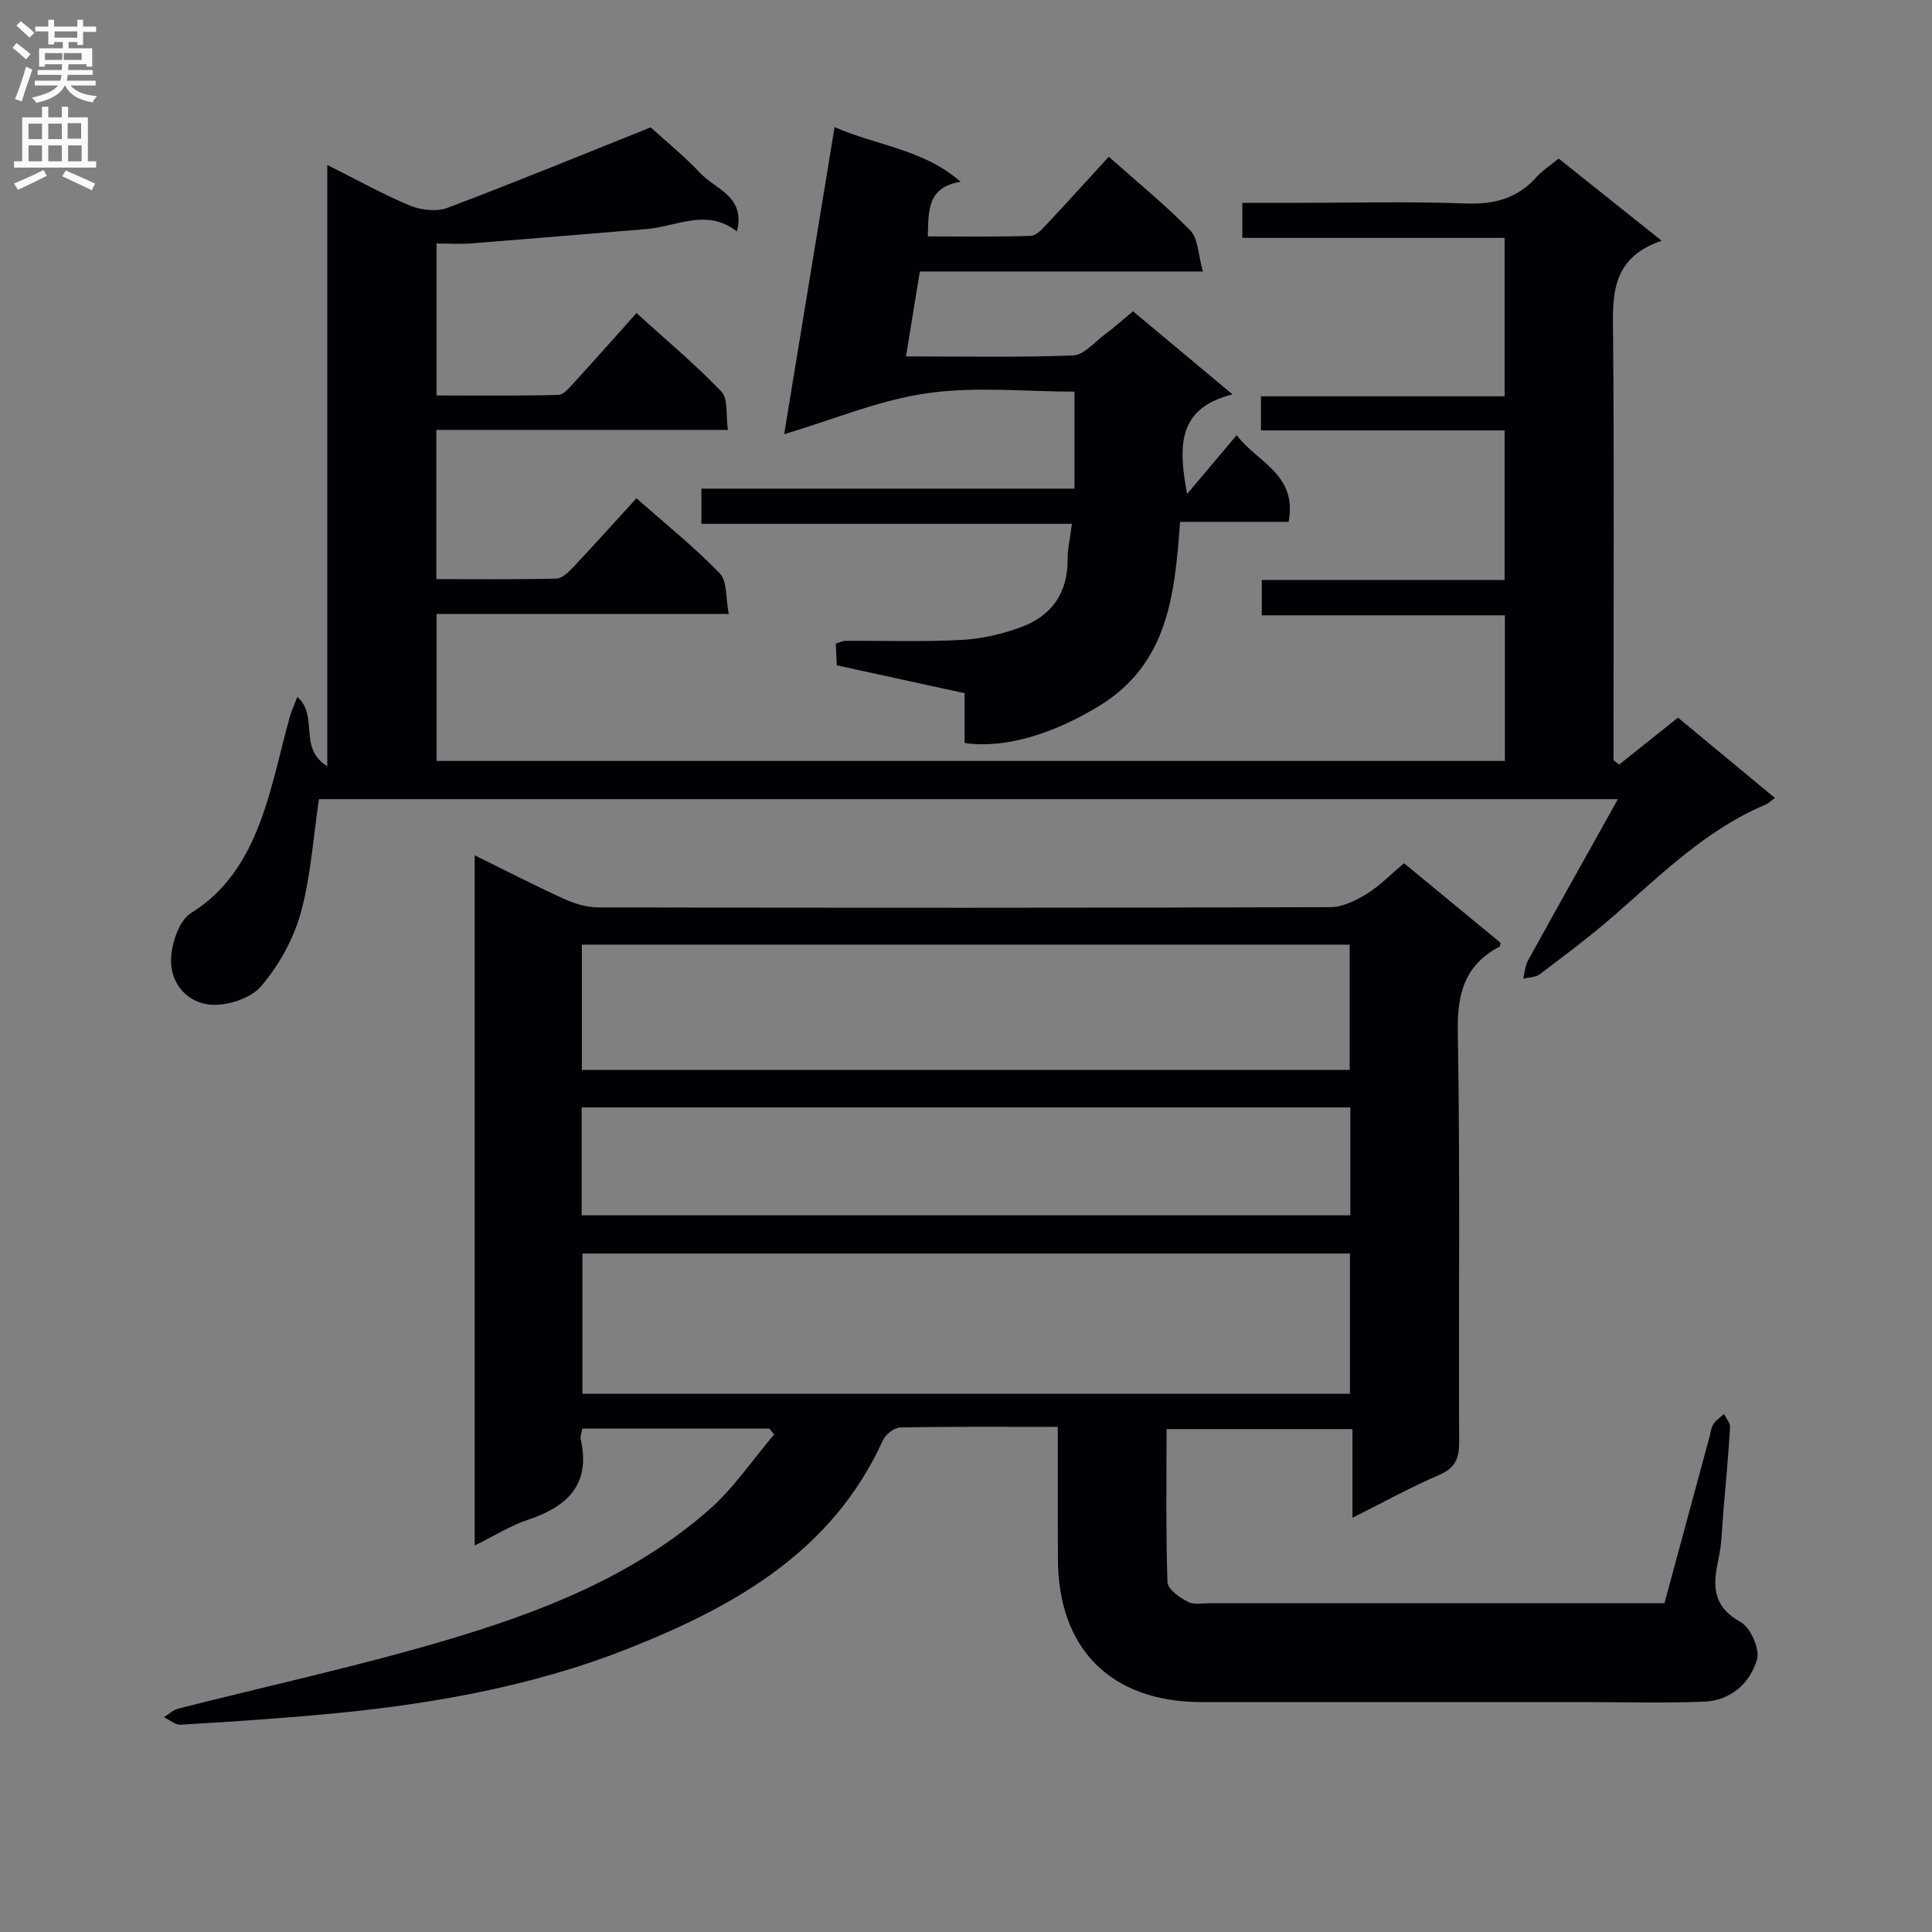 <svg enable-background="new 0 0 400 400" viewBox="0 0 400 400" xmlns="http://www.w3.org/2000/svg"><rect x="0" y="0" width="400" height="400" fill="#808080" stroke="none"/><g fill="#010105"><path d="m219 295.42c-11.29 0-21.93-.09-32.57.12-1.25.02-3.07 1.41-3.62 2.63-10.37 22.84-30.23 34.15-52.11 42.9-21.16 8.46-43.4 12.13-65.97 14.08-9.1.78-18.22 1.41-27.34 1.93-1.12.06-2.31-1.01-3.46-1.55.99-.61 1.91-1.51 2.99-1.78 18.31-4.66 36.81-8.68 54.92-14.01 19.82-5.83 39.17-13.27 55-27.19 5.1-4.49 8.99-10.34 13.44-15.57-.34-.4-.67-.8-1.01-1.2-12.87 0-25.74 0-38.71 0-.15.93-.47 1.62-.33 2.2 2.12 9.35-2.71 13.92-10.9 16.66-3.7 1.24-7.1 3.4-11.05 5.35 0-47.74 0-94.98 0-142.91 6.32 3.11 12.4 6.26 18.64 9.09 2.18.99 4.71 1.7 7.08 1.7 50.49.1 100.99.11 151.48-.05 2.53-.01 5.28-1.4 7.53-2.78 2.66-1.64 4.89-3.97 7.69-6.31 6.67 5.5 13.31 10.97 19.96 16.45-.07.31-.05.74-.21.82-7.16 3.78-8.78 9.65-8.63 17.58.51 28.32.14 56.66.28 84.99.02 3.44-.85 5.39-4.17 6.82-5.91 2.54-11.56 5.67-17.92 8.85 0-6.41 0-12.15 0-18.36-12.95 0-25.48 0-38.49 0 0 10.57-.16 21.14.19 31.7.05 1.44 2.51 3.18 4.22 4.05 1.35.68 3.26.29 4.93.29 29.5.01 58.99.01 88.49.01h5.26c3.14-11.58 6.2-22.91 9.27-34.25.26-.96.37-2.03.87-2.84.52-.83 1.44-1.41 2.19-2.09.44.92 1.3 1.86 1.25 2.75-.35 5.81-.88 11.61-1.38 17.4-.29 3.31-.31 6.68-1.02 9.9-1.19 5.4-1.29 9.77 4.57 13.02 2.06 1.14 4.04 5.59 3.41 7.75-1.44 4.93-5.44 8.52-10.97 8.74-8.15.32-16.33.09-24.49.09-26.5 0-52.99.01-79.49 0-18.81-.01-29.79-11-29.79-29.78-.03-8.81-.03-17.63-.03-27.2zm60.49-6.86c0-10.04 0-19.46 0-29.03-53.17 0-106.01 0-158.9 0v29.03zm-159.02-67.05h158.97c0-8.86 0-17.39 0-25.93-53.22 0-106.06 0-158.97 0zm-.04 30.11h159.14c0-7.56 0-14.8 0-22.34-53.13 0-106.01 0-159.14 0z"/><path d="m311.57 157.55c0-10.14 0-19.9 0-30.16-16.77 0-33.35 0-50.33 0 0-2.56 0-4.62 0-7.32h50.27c0-10.53 0-20.44 0-30.96-16.77 0-33.49 0-50.44 0 0-2.55 0-4.5 0-7.06h50.44c0-11.18 0-21.76 0-32.8-18.08 0-36 0-54.3 0 0-2.51 0-4.56 0-7.25h10.76c11.83 0 23.68-.32 35.49.13 5.92.22 10.7-1.04 14.66-5.47 1.2-1.35 2.79-2.35 4.59-3.83 6.8 5.43 13.63 10.88 21.32 17.01-11.02 3.73-10.12 12.16-10.05 20.67.22 27.16.08 54.33.08 81.5v5.37c.39.31.78.61 1.16.92 3.9-3.11 7.8-6.22 12.19-9.72 6.58 5.45 13.16 10.91 20.07 16.63-.94.68-1.38 1.14-1.92 1.37-12.34 5.19-21.63 14.49-31.49 23.07-4.89 4.25-10.1 8.14-15.28 12.06-.87.66-2.27.62-3.42.91.31-1.25.37-2.63.97-3.72 5.99-10.88 12.08-21.7 18.63-33.44-90.75 0-180.07 0-268.93 0-1.21 8.05-1.69 16.07-3.8 23.63-1.52 5.43-4.53 10.84-8.2 15.12-2.17 2.52-7.04 4.09-10.5 3.79-4.9-.42-8.39-4.55-8.12-9.64.17-3.26 1.7-7.81 4.14-9.33 7.3-4.53 11.41-11.2 14.23-18.64 2.69-7.08 4.16-14.63 6.21-21.97.36-1.28.94-2.49 1.56-4.13 4.51 3.96.08 10.66 6.2 14.33 0-41.85 0-82.59 0-124.47 6.25 3.13 11.55 6.11 17.13 8.42 2.3.95 5.53 1.3 7.79.45 14.12-5.33 28.08-11.07 42.03-16.65 3.12 2.84 6.97 5.95 10.34 9.53 3.13 3.32 9.36 4.78 7.52 12.02-6.26-4.89-12.51-1-18.76-.49-12.07.97-24.14 2.02-36.21 2.96-2.29.18-4.6.03-7.22.03v31.46c8.37 0 16.8.11 25.21-.12 1.16-.03 2.4-1.61 3.38-2.68 4.16-4.53 8.23-9.15 12.81-14.26 6.01 5.46 12.11 10.55 17.57 16.25 1.44 1.5.91 4.89 1.36 7.94-20.57 0-40.34 0-60.37 0v30.89c8.32 0 16.59.1 24.84-.11 1.21-.03 2.57-1.37 3.54-2.41 4.32-4.58 8.52-9.26 13.05-14.22 5.99 5.29 11.96 10.09 17.25 15.54 1.57 1.62 1.21 5.11 1.86 8.41-20.67 0-40.42 0-60.49 0v30.44z"/><path d="m162.35 89.9c3.52-21.47 6.92-42.19 10.44-63.58 8.97 3.9 18.37 4.57 26.1 11.31-6.96 1.14-6.65 5.98-6.79 11.32 7.16 0 14.24.12 21.32-.12 1.18-.04 2.46-1.51 3.44-2.56 4.2-4.47 8.31-9.03 12.7-13.82 5.86 5.21 11.69 9.94 16.88 15.27 1.65 1.69 1.61 5.01 2.61 8.49-20.13 0-39.19 0-58.61 0-.99 6.07-1.88 11.54-2.86 17.58 11.99 0 23.3.23 34.59-.2 2.21-.09 4.38-2.69 6.47-4.26 1.97-1.48 3.82-3.12 5.94-4.88 6.72 5.61 13.2 11.02 20.6 17.2-11.38 2.85-11.27 10.63-9.4 20.62 3.68-4.38 6.74-8.01 10.27-12.19 4.11 5.61 12.63 8.03 10.74 17.97-7.27 0-14.68 0-22.47 0-1.1 15.08-2.44 29.43-16.88 38.19-8.98 5.44-19.08 8.88-27.73 7.58 0-3.3 0-6.71 0-10.3-9.09-1.98-17.65-3.85-26.46-5.77-.07-1.46-.13-2.9-.21-4.5.79-.23 1.4-.57 2.01-.57 8-.05 16.02.24 23.99-.19 4.23-.23 8.58-1.22 12.55-2.72 6.11-2.32 9.47-6.97 9.44-13.82-.01-2.29.53-4.58.9-7.5-25.62 0-50.99 0-76.71 0 0-2.67 0-4.73 0-7.28h77.24c0-6.73 0-13 0-20.08-10 0-20.41-1.12-30.46.32-9.81 1.37-19.22 5.37-29.65 8.49z"/></g><path d="m2.6 9.9.8-1c.9.7 1.9 1.4 2.9 2.3l-.9 1.1c-1.1-1-2-1.8-2.8-2.4zm.5 10.6c.9-2.1 1.6-4.3 2.3-6.7.4.2.8.4 1.3.6-.7 2.1-1.5 4.3-2.2 6.6zm.3-15.2.9-.9c1 .8 2 1.6 2.8 2.4l-1 1c-.9-.9-1.8-1.7-2.7-2.5zm12.6-1.2h1.2v1.4h2.7v1.1h-2.7v2.7h-1.2v-.6h-1.8v1.3h4.9v3.8h-1.2v-.5h-3.7c0 .4-.1.9-.1 1.2h5.1v1h-5.2c0 .5-.1.9-.2 1.2h6v1h-5.2c1.1 1.3 2.9 2 5.5 2.2-.4.4-.7.8-.9 1.3-2.9-.5-4.8-1.6-5.7-3.5h-.1c-.8 1.7-2.7 2.9-5.9 3.6-.2-.4-.6-.8-.9-1.1 2.8-.6 4.6-1.4 5.4-2.5h-4.8v-1h5.3c.1-.3.2-.7.2-1.2h-4.9v-1h5c0-.4 0-.8.1-1.2h-3.6v.5h-1.2v-3.8h4.9v-1.3h-1.8v.5h-1.2v-2.7h-2.7v-1h2.7v-1.4h1.2v1.4h4.8zm-6.7 8.3h3.6c0-.4 0-.9 0-1.4h-3.6zm1.9-4.6h4.8v-1.3h-4.7v1.3zm6.7 3.2h-4.7v1.4h3.7v-1.4z" fill="#fbfafa"/><path d="m8.7 22.1h1.3v2.2h2.8v-2.2h1.3v2.2h4.1v9.1h1.7v1.3h-17v-1.3h1.7v-9.1h4.1zm.3 13.1.7 1.2c-1.8.9-3.8 1.9-6 2.9-.2-.4-.5-.8-.8-1.3 2.3-1 4.4-1.9 6.1-2.8zm-3.1-6.4h2.8v-3.2h-2.8zm0 4.6h2.8v-3.3h-2.8zm4.1-4.6h2.8v-3.2h-2.8zm0 4.6h2.8v-3.3h-2.8zm3.6 1.9c2.1.9 4.1 1.8 6.1 2.7l-.7 1.4c-2.2-1.1-4.2-2-6.1-2.9zm3.2-9.8h-2.8v3.2h2.8v-3.1zm-2.7 7.9h2.8v-3.3h-2.8z" fill="#fbfafa"/></svg>